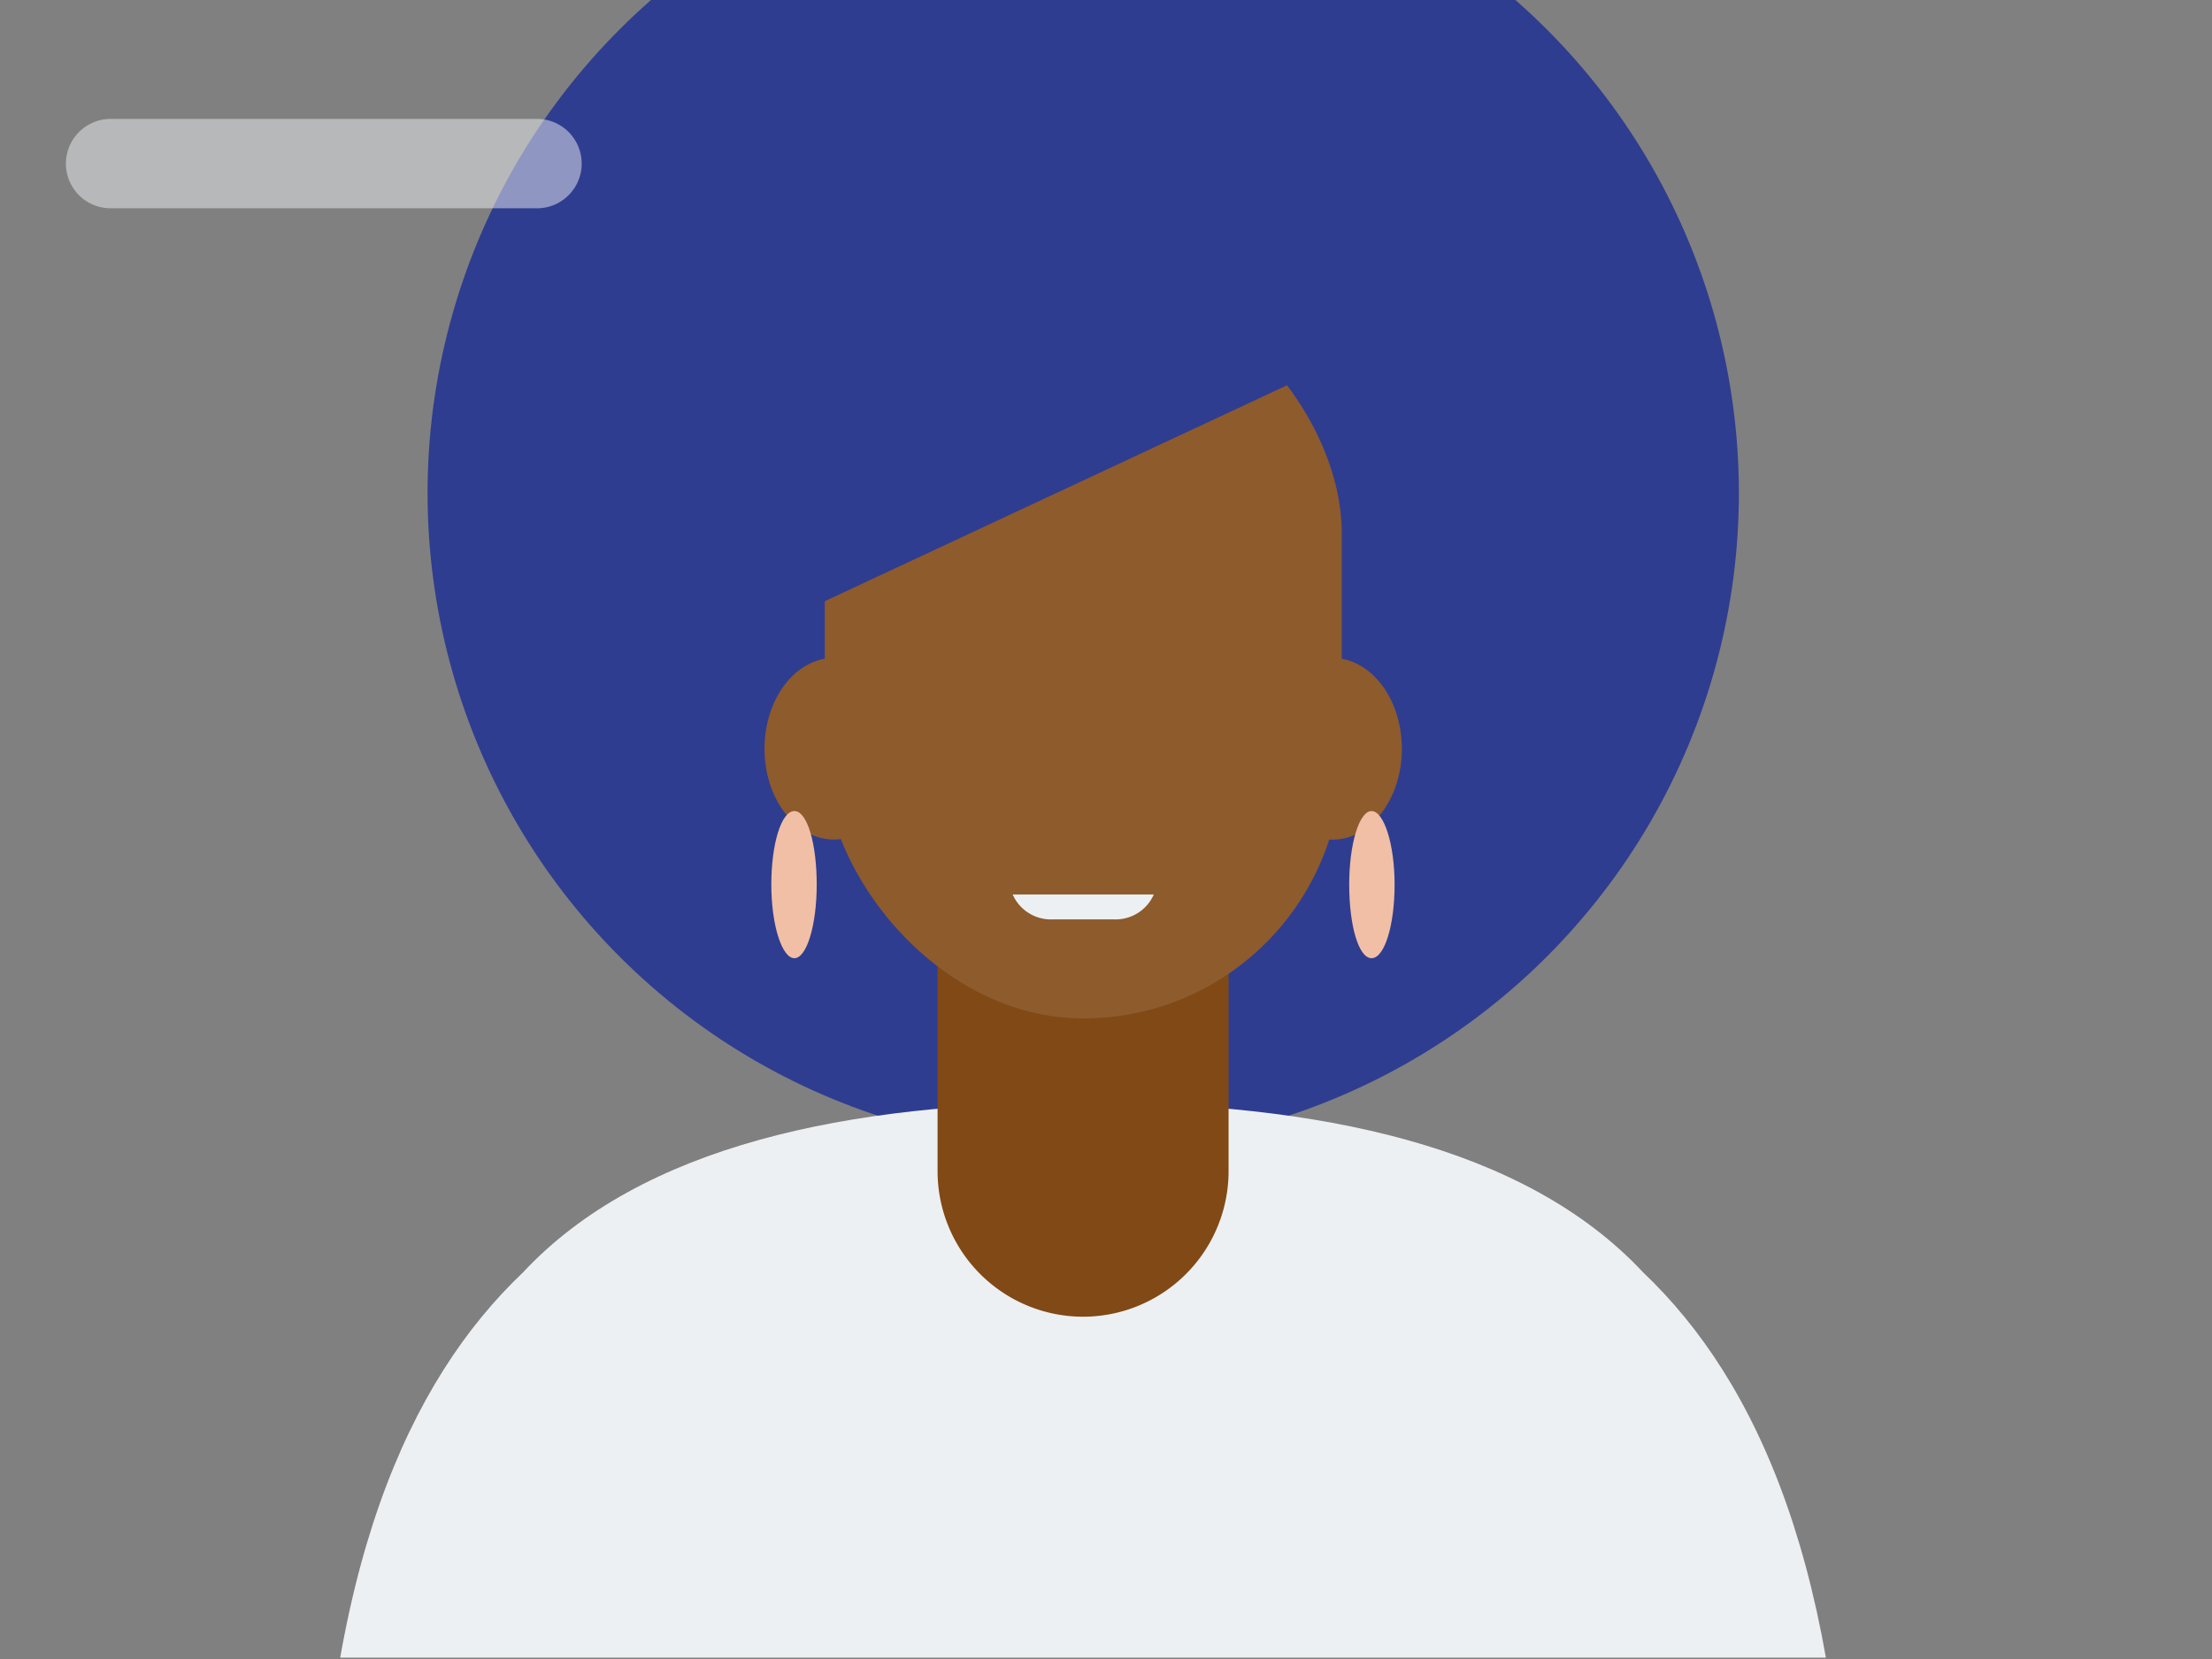 <svg xmlns="http://www.w3.org/2000/svg" xmlns:xlink="http://www.w3.org/1999/xlink" viewBox="0 0 192 144"><rect x="0" y="0" width="192" height="144" fill="#808080" stroke="none"/><defs><style>.cls-1{fill:none;}.cls-2{isolation:isolate;}.cls-3{clip-path:url(#clip-path);}.cls-4{fill:#2f3d90;}.cls-5{opacity:0.5;mix-blend-mode:overlay;}.cls-6{fill:#edf0f2;}.cls-7{fill:#814916;}.cls-8{fill:#8e5b2d;}.cls-9{fill:#f1bfa6;}</style><clipPath id="clip-path"><rect class="cls-1" x="0.18" y="-0.12" width="191.99" height="144"/></clipPath></defs><g class="cls-2"><g id="Capa_1" data-name="Capa 1"><g class="cls-3"><circle class="cls-4" cx="94.03" cy="42.8" r="56.91" transform="translate(-2.73 79.02) rotate(-45)"/><g class="cls-5"><path class="cls-6" d="M46.63,18.08h-37A3.88,3.88,0,0,1,5.72,14.2h0a3.89,3.89,0,0,1,3.89-3.88h37a3.88,3.88,0,0,1,3.88,3.88h0A3.88,3.88,0,0,1,46.63,18.08Z"/></g><path class="cls-6" d="M46.76,191.12l2.36-17.23c.76.26,1.56.5,2.38.71l1.15,16.52h82.76l1.14-16.52c.82-.21,1.62-.45,2.38-.71l2.36,17.23h19.39l-.28-24.85c-.33-30-7.9-46.44-17.77-55.82C132.34,99.43,114.42,95.7,94,95.7s-38.32,3.73-48.61,14.75c-9.87,9.38-17.44,25.78-17.77,55.82l-.28,24.85Z"/><path class="cls-7" d="M94,114.29h0a12.64,12.64,0,0,0,12.64-12.64V76.4H81.38v25.25A12.64,12.64,0,0,0,94,114.29Z"/><rect class="cls-8" x="71.59" y="23.81" width="44.87" height="64.59" rx="22.43"/><path class="cls-4" d="M122.7,28.31c-5-10.73-23.78-18.43-39.14-11.25S62.05,43.57,67.06,54.3Z"/><ellipse class="cls-8" cx="72.39" cy="64.99" rx="6.03" ry="7.88"/><path class="cls-8" d="M121.68,65c0-4.35-2.69-7.88-6-7.88s-6,3.53-6,7.88,2.7,7.88,6,7.88S121.68,69.34,121.68,65Z"/><path class="cls-9" d="M121.05,76.78c0,3.53-.87,6.39-2,6.39s-1.94-2.86-1.94-6.39.87-6.38,1.94-6.38S121.05,73.26,121.05,76.78Z"/><path class="cls-9" d="M70.89,76.78c0,3.53-.87,6.39-1.94,6.39s-2-2.86-2-6.39.87-6.38,2-6.38S70.89,73.26,70.89,76.78Z"/><path class="cls-6" d="M87.9,77.64a3.62,3.62,0,0,0,3.48,2.16h5.29a3.62,3.62,0,0,0,3.48-2.16Z"/></g></g></g></svg>